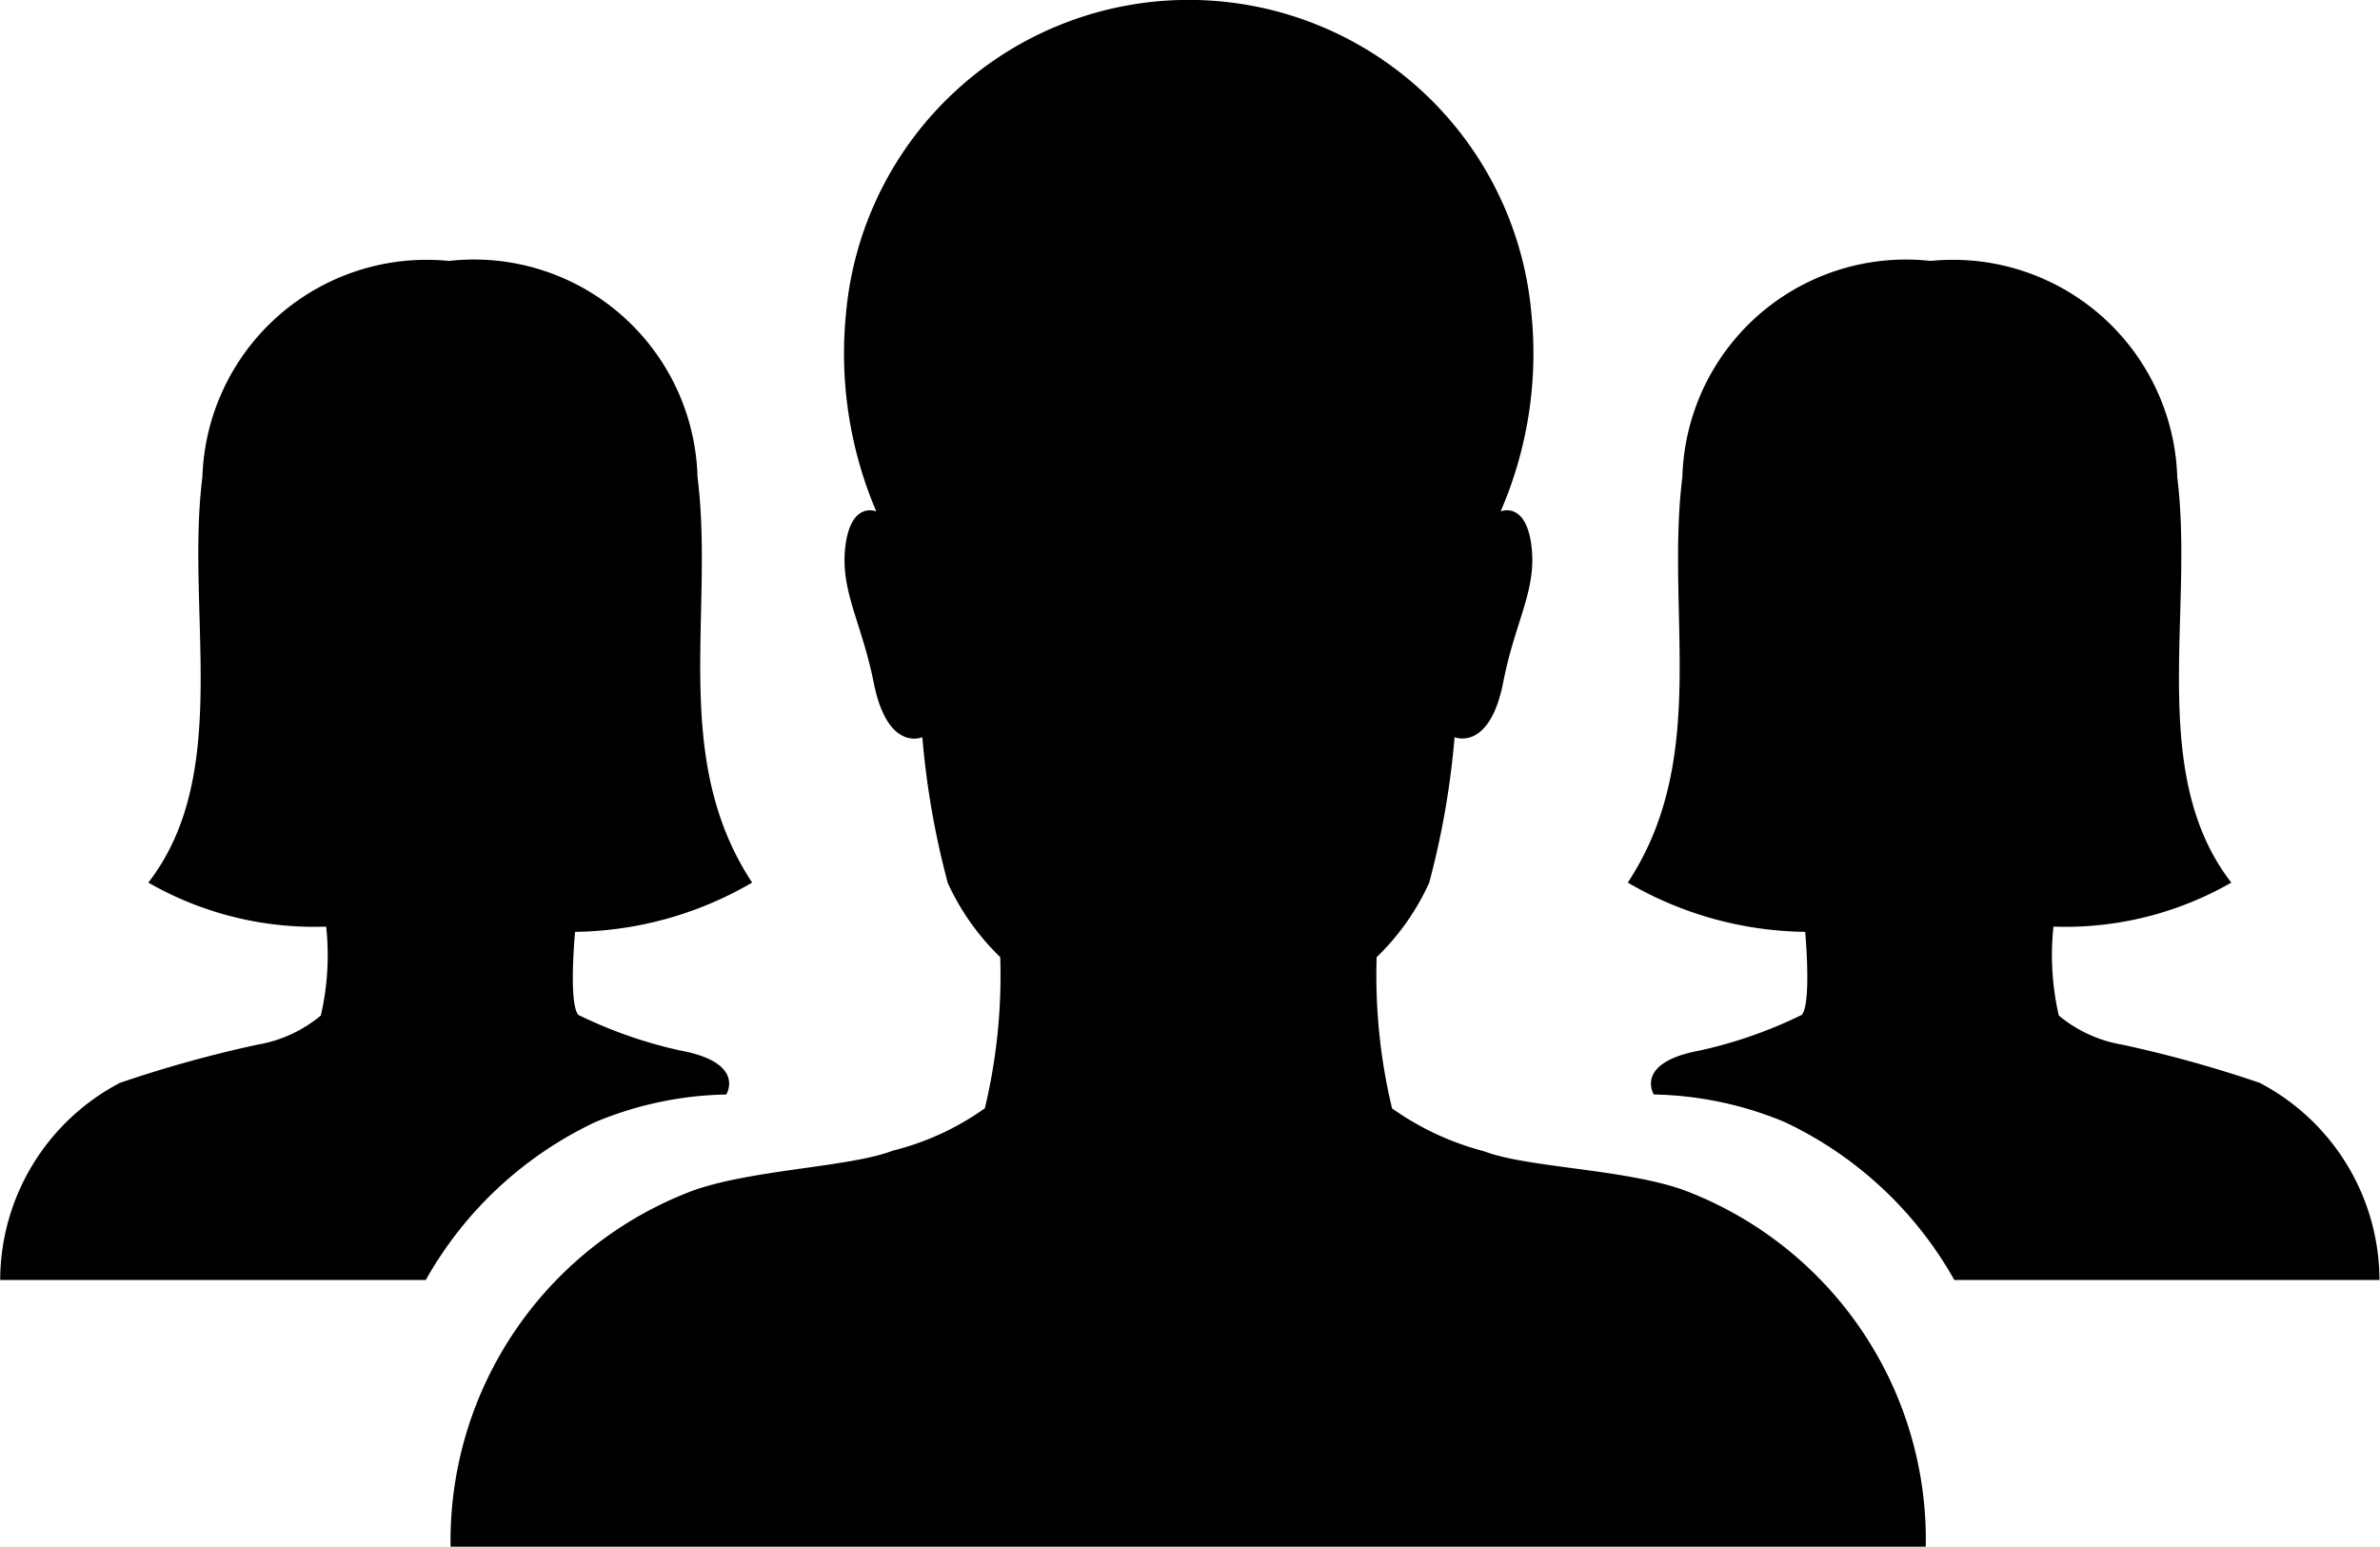 <svg xmlns="http://www.w3.org/2000/svg" width="26.764" height="17.393" viewBox="0 0 26.764 17.393">
  <g id="_ionicons_svg_ios-people" transform="translate(-31.5 -110.2)">
    <path id="Path_436" data-name="Path 436" d="M130.365,123.582c-.668-.238-1.758-.25-2.241-.435a3.166,3.166,0,0,1-1.037-.483,6.409,6.409,0,0,1-.173-1.7,2.744,2.744,0,0,0,.59-.835,9.274,9.274,0,0,0,.286-1.639s.393.167.548-.62c.131-.68.381-1.037.316-1.538s-.346-.381-.346-.381a4.463,4.463,0,0,0,.346-2.229,3.869,3.869,0,0,0-7.707,0,4.53,4.53,0,0,0,.34,2.229s-.28-.119-.346.381.179.858.316,1.538c.155.793.548.62.548.62a9.364,9.364,0,0,0,.286,1.639,2.744,2.744,0,0,0,.59.834,6.409,6.409,0,0,1-.173,1.7,3.047,3.047,0,0,1-1.037.477c-.477.185-1.568.209-2.241.447a4.207,4.207,0,0,0-2.73,4.006h16.589A4.2,4.2,0,0,0,130.365,123.582Z" transform="translate(-79.933)"/>
    <path id="Path_437" data-name="Path 437" d="M37.967,166.946a4.047,4.047,0,0,0,1.991-.554c-.924-1.4-.423-3.034-.614-4.56a2.515,2.515,0,0,0-2.784-2.432h-.024a2.523,2.523,0,0,0-2.76,2.432c-.191,1.52.34,3.338-.608,4.56a3.745,3.745,0,0,0,2,.495,3.019,3.019,0,0,1-.06,1,1.505,1.505,0,0,1-.715.328,13.831,13.831,0,0,0-1.544.429,2.51,2.51,0,0,0-1.347,2.217h4.786a4.282,4.282,0,0,1,1.907-1.776,4,4,0,0,1,1.472-.31s.227-.358-.519-.495a5.082,5.082,0,0,1-1.144-.4C37.89,167.751,37.967,166.946,37.967,166.946Zm13.829,0a4.047,4.047,0,0,1-1.991-.554c.924-1.4.423-3.034.614-4.56A2.515,2.515,0,0,1,53.2,159.4h.024a2.523,2.523,0,0,1,2.76,2.432c.191,1.52-.34,3.338.608,4.56a3.745,3.745,0,0,1-2,.495,3.019,3.019,0,0,0,.06,1,1.505,1.505,0,0,0,.715.328,13.831,13.831,0,0,1,1.544.429,2.51,2.51,0,0,1,1.347,2.217H53.477a4.282,4.282,0,0,0-1.907-1.776,4,4,0,0,0-1.472-.31s-.227-.358.519-.495a5.081,5.081,0,0,0,1.144-.4C51.874,167.751,51.8,166.946,51.8,166.946Z" transform="translate(0 -46.267)"/>
  </g>
</svg>
